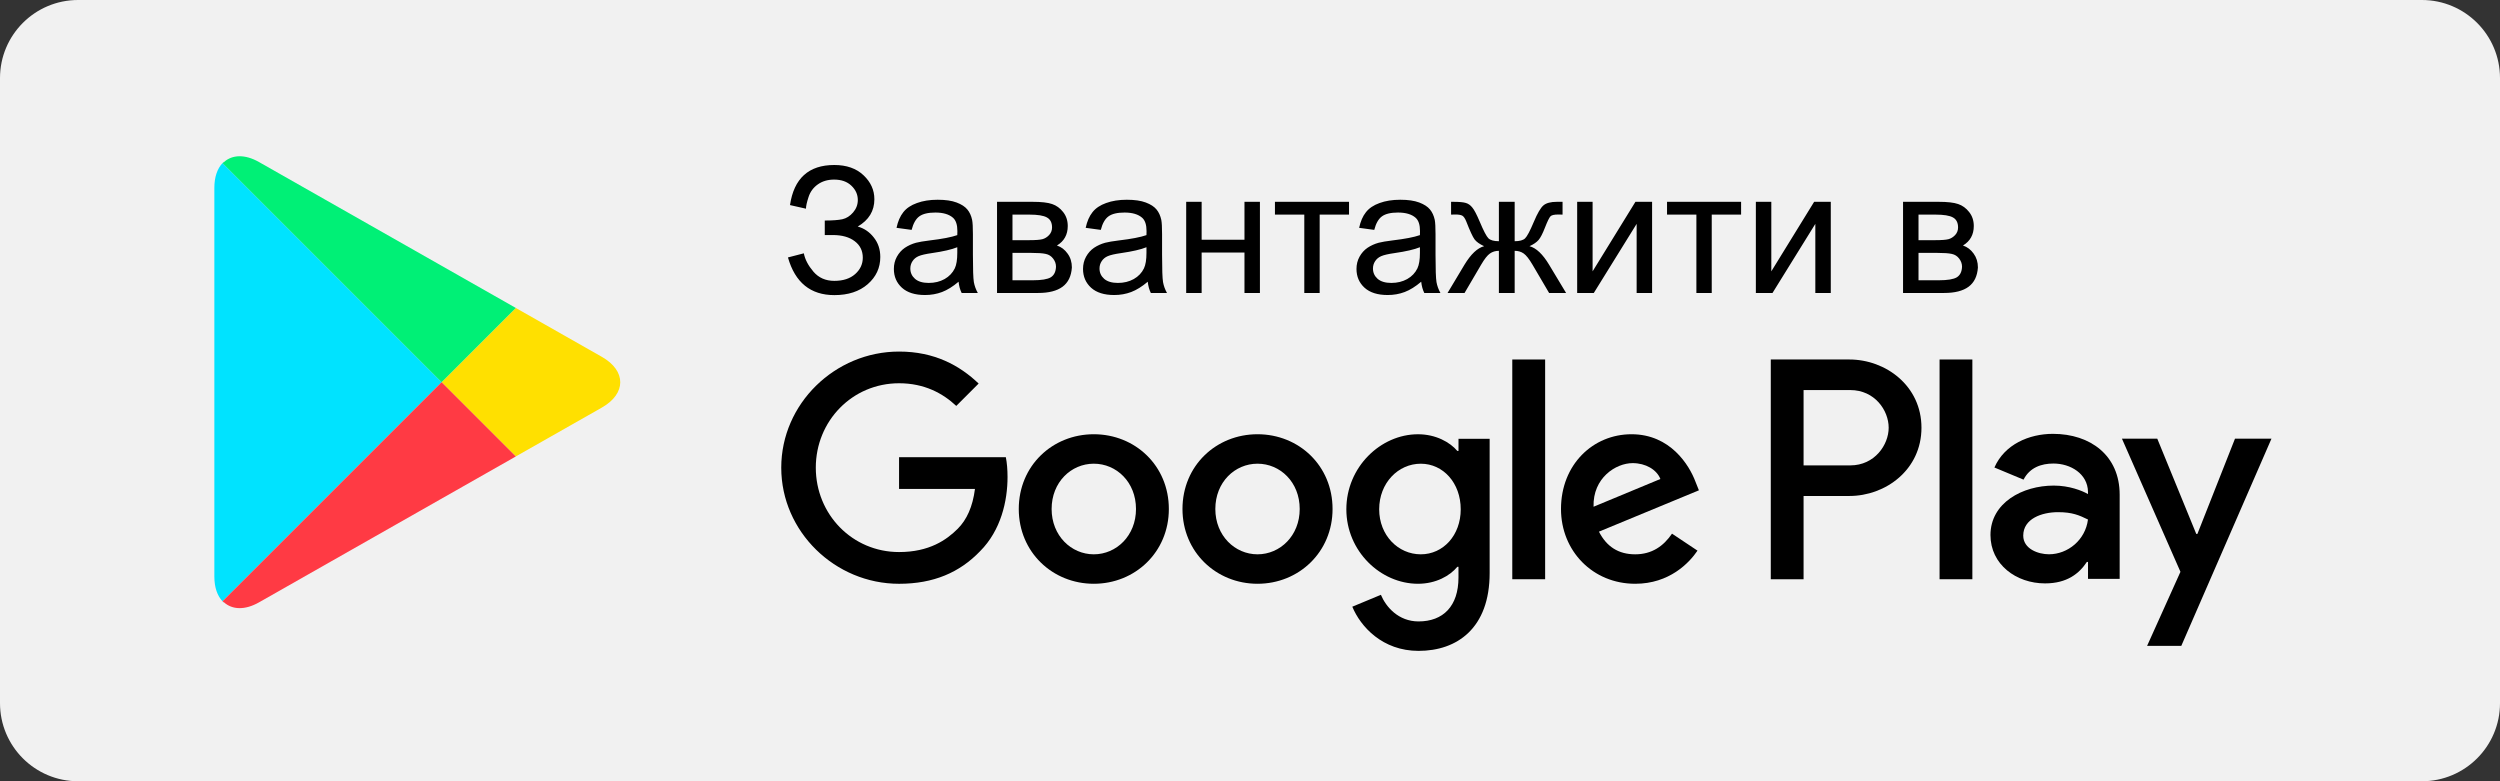 <svg width="128" height="40" viewBox="0 0 128 40" fill="none" xmlns="http://www.w3.org/2000/svg">
<rect x="0" y="0" width="128" height="40" fill="#333333" stroke="none"/>
<g clip-path="url(#clip0_1_18)">
<path d="M124 0.5H4C2.067 0.5 0.5 2.067 0.5 4V36C0.5 37.933 2.067 39.5 4 39.5H124C125.933 39.5 127.5 37.933 127.5 36V4C127.5 2.067 125.933 0.5 124 0.5Z" fill="#F1F1F1" stroke="#f1f1f1"/>
<path d="M11.392 8.352C11.13 8.629 10.975 9.059 10.975 9.617V29.521C10.975 30.079 11.13 30.508 11.392 30.785L22.609 19.568L11.392 8.352Z" fill="#00E3FF"/>
<path d="M11.458 8.287L11.392 8.352C11.414 8.329 11.445 8.319 11.468 8.297L11.458 8.287Z" fill="#00E3FF"/>
<path d="M11.459 30.85L11.469 30.84C11.445 30.819 11.414 30.809 11.392 30.785L11.459 30.85Z" fill="#00E3FF"/>
<path d="M30.814 18.27L26.41 15.768L22.609 19.568L26.409 23.37L30.813 20.869C32.072 20.154 32.072 18.985 30.814 18.27Z" fill="#FFE000"/>
<path d="M22.609 19.568L11.392 30.785C11.414 30.809 11.445 30.819 11.469 30.84C11.889 31.216 12.532 31.255 13.262 30.84L26.325 23.419L26.41 23.37L22.609 19.568Z" fill="#FF3A44"/>
<path d="M22.609 19.569L26.409 15.768L26.41 15.767L13.262 8.297C12.532 7.882 11.887 7.921 11.468 8.297C11.445 8.319 11.414 8.329 11.392 8.352L22.609 19.569Z" fill="#00F076"/>
<path d="M56.003 22.233C53.886 22.233 52.161 23.842 52.161 26.061C52.161 28.265 53.886 29.889 56.003 29.889C58.12 29.889 59.845 28.265 59.845 26.061C59.845 23.843 58.12 22.233 56.003 22.233ZM56.003 28.381C54.843 28.381 53.843 27.424 53.843 26.061C53.843 24.684 54.843 23.741 56.003 23.741C57.163 23.741 58.163 24.683 58.163 26.061C58.164 27.424 57.163 28.381 56.003 28.381Z" fill="black"/>
<path d="M64.385 22.233C62.268 22.233 60.543 23.842 60.543 26.061C60.543 28.265 62.268 29.889 64.385 29.889C66.502 29.889 68.227 28.265 68.227 26.061C68.228 23.843 66.502 22.233 64.385 22.233ZM64.385 28.381C63.225 28.381 62.225 27.424 62.225 26.061C62.225 24.684 63.226 23.741 64.385 23.741C65.544 23.741 66.545 24.683 66.545 26.061C66.546 27.424 65.545 28.381 64.385 28.381Z" fill="black"/>
<path d="M100.985 18.406H99.306V29.657H100.985V18.406Z" fill="black"/>
<path d="M46.032 23.409V25.032H49.918C49.802 25.945 49.498 26.612 49.033 27.076C48.468 27.641 47.583 28.265 46.032 28.265C43.64 28.265 41.769 26.337 41.769 23.944C41.769 21.551 43.639 19.623 46.032 19.623C47.323 19.623 48.265 20.131 48.961 20.783L50.106 19.638C49.135 18.71 47.844 18 46.032 18C42.755 18 40 20.668 40 23.945C40 27.222 42.755 29.89 46.032 29.89C47.801 29.89 49.135 29.31 50.179 28.223C51.252 27.15 51.586 25.642 51.586 24.424C51.586 24.047 51.557 23.699 51.499 23.409H46.032Z" fill="black"/>
<path d="M105.11 22.213C103.894 22.213 102.635 22.749 102.114 23.936L103.605 24.558C103.923 23.936 104.517 23.733 105.139 23.733C106.007 23.733 106.89 24.254 106.905 25.18V25.296C106.601 25.122 105.95 24.862 105.154 24.862C103.547 24.862 101.912 25.745 101.912 27.395C101.912 28.9 103.229 29.87 104.706 29.87C105.835 29.87 106.457 29.363 106.848 28.77H106.906V29.638H108.527V25.324C108.526 23.327 107.035 22.213 105.11 22.213ZM104.907 28.379C104.357 28.379 103.59 28.104 103.59 27.424C103.59 26.556 104.545 26.223 105.37 26.223C106.108 26.223 106.456 26.382 106.904 26.599C106.775 27.641 105.877 28.379 104.907 28.379Z" fill="black"/>
<path d="M112.507 27.337H112.449L110.452 22.459H108.643L111.639 29.277L109.931 33.069H111.682L116.3 22.459H114.432L112.507 27.337Z" fill="black"/>
<path d="M74.675 23.089H74.616C74.239 22.64 73.514 22.234 72.601 22.234C70.687 22.234 68.933 23.916 68.933 26.076C68.933 28.222 70.687 29.889 72.601 29.889C73.514 29.889 74.239 29.483 74.616 29.019H74.674V29.57C74.674 31.034 73.891 31.817 72.63 31.817C71.601 31.817 70.963 31.078 70.702 30.454L69.238 31.063C69.658 32.078 70.775 33.325 72.631 33.325C74.603 33.325 76.27 32.165 76.27 29.338V22.465H74.675V23.089ZM72.745 28.381C71.585 28.381 70.614 27.41 70.614 26.076C70.614 24.728 71.586 23.742 72.745 23.742C73.89 23.742 74.789 24.728 74.789 26.076C74.79 27.41 73.891 28.381 72.745 28.381Z" fill="black"/>
<path d="M94.688 18.406H90.664V29.657H92.343V25.394H94.688C96.55 25.394 98.379 24.046 98.379 21.9C98.379 19.754 96.55 18.406 94.688 18.406ZM94.732 23.828H92.343V19.971H94.731C95.987 19.971 96.7 21.011 96.7 21.899C96.7 22.772 95.987 23.828 94.732 23.828Z" fill="black"/>
<path d="M79.111 18.406H77.429V29.657H79.111V18.406Z" fill="black"/>
<path d="M86.81 24.669C86.491 23.814 85.52 22.233 83.533 22.233C81.561 22.233 79.923 23.784 79.923 26.061C79.923 28.207 81.547 29.889 83.722 29.889C85.476 29.889 86.491 28.816 86.912 28.193L85.607 27.323C85.172 27.961 84.578 28.381 83.722 28.381C82.866 28.381 82.258 27.989 81.866 27.221L86.984 25.104L86.81 24.669ZM81.59 25.945C81.546 24.466 82.735 23.712 83.591 23.712C84.258 23.712 84.824 24.045 85.012 24.524L81.59 25.945Z" fill="black"/>
<path d="M40.343 13.181L41.156 12.97C41.217 13.283 41.381 13.597 41.648 13.91C41.917 14.224 42.273 14.38 42.716 14.38C43.167 14.38 43.523 14.265 43.784 14.033C44.044 13.802 44.175 13.522 44.175 13.194C44.175 12.839 44.037 12.558 43.762 12.35C43.486 12.139 43.111 12.034 42.637 12.034H42.228V11.291C42.621 11.291 42.921 11.269 43.129 11.225C43.337 11.178 43.52 11.062 43.678 10.878C43.839 10.69 43.92 10.478 43.92 10.241C43.92 9.959 43.81 9.715 43.59 9.507C43.373 9.299 43.079 9.195 42.707 9.195C42.382 9.195 42.103 9.277 41.872 9.441C41.644 9.602 41.485 9.817 41.398 10.087C41.31 10.354 41.266 10.553 41.266 10.685L40.448 10.5C40.65 9.132 41.406 8.448 42.716 8.448C43.346 8.448 43.845 8.624 44.214 8.975C44.584 9.324 44.768 9.732 44.768 10.201C44.768 10.802 44.484 11.268 43.916 11.599C44.244 11.69 44.518 11.876 44.737 12.157C44.96 12.435 45.071 12.769 45.071 13.159C45.071 13.712 44.856 14.177 44.425 14.552C43.998 14.924 43.429 15.11 42.72 15.11C41.502 15.11 40.709 14.467 40.343 13.181ZM49.079 14.424C48.786 14.673 48.503 14.849 48.231 14.952C47.961 15.054 47.671 15.105 47.361 15.105C46.848 15.105 46.454 14.981 46.179 14.732C45.903 14.48 45.766 14.159 45.766 13.77C45.766 13.541 45.817 13.333 45.919 13.146C46.025 12.955 46.161 12.803 46.328 12.688C46.498 12.574 46.688 12.488 46.899 12.429C47.055 12.388 47.289 12.349 47.602 12.31C48.241 12.234 48.711 12.144 49.013 12.038C49.016 11.93 49.018 11.861 49.018 11.832C49.018 11.509 48.943 11.282 48.794 11.15C48.591 10.972 48.291 10.882 47.893 10.882C47.52 10.882 47.245 10.948 47.066 11.08C46.891 11.209 46.76 11.439 46.675 11.77L45.902 11.665C45.972 11.334 46.088 11.067 46.249 10.865C46.41 10.66 46.643 10.503 46.948 10.395C47.252 10.283 47.605 10.227 48.007 10.227C48.405 10.227 48.729 10.274 48.978 10.368C49.227 10.462 49.41 10.581 49.527 10.724C49.645 10.865 49.727 11.043 49.773 11.26C49.8 11.395 49.813 11.638 49.813 11.99V13.044C49.813 13.78 49.829 14.246 49.861 14.442C49.897 14.635 49.964 14.821 50.063 15H49.237C49.155 14.836 49.102 14.644 49.079 14.424ZM49.013 12.658C48.726 12.775 48.295 12.874 47.721 12.957C47.396 13.003 47.166 13.056 47.031 13.115C46.897 13.173 46.792 13.26 46.719 13.374C46.646 13.485 46.609 13.61 46.609 13.748C46.609 13.959 46.688 14.134 46.847 14.275C47.008 14.415 47.242 14.486 47.55 14.486C47.855 14.486 48.126 14.42 48.363 14.288C48.6 14.153 48.774 13.97 48.886 13.739C48.971 13.56 49.013 13.296 49.013 12.948V12.658ZM51.048 10.333H52.872C53.32 10.333 53.652 10.371 53.869 10.447C54.089 10.521 54.276 10.657 54.432 10.856C54.59 11.055 54.669 11.294 54.669 11.572C54.669 11.795 54.622 11.99 54.528 12.157C54.438 12.321 54.3 12.459 54.115 12.57C54.335 12.643 54.517 12.781 54.66 12.983C54.807 13.182 54.88 13.419 54.88 13.695C54.851 14.137 54.692 14.465 54.405 14.679C54.118 14.893 53.701 15 53.153 15H51.048V10.333ZM51.839 12.297H52.683C53.02 12.297 53.251 12.28 53.377 12.245C53.503 12.21 53.616 12.139 53.715 12.034C53.815 11.925 53.865 11.796 53.865 11.647C53.865 11.401 53.777 11.229 53.601 11.133C53.428 11.036 53.131 10.988 52.709 10.988H51.839V12.297ZM51.839 14.35H52.88C53.329 14.35 53.636 14.298 53.803 14.196C53.97 14.09 54.058 13.91 54.067 13.655C54.067 13.506 54.019 13.368 53.922 13.242C53.825 13.113 53.699 13.033 53.544 13.001C53.389 12.965 53.14 12.948 52.797 12.948H51.839V14.35ZM58.765 14.424C58.472 14.673 58.189 14.849 57.916 14.952C57.647 15.054 57.357 15.105 57.046 15.105C56.534 15.105 56.14 14.981 55.864 14.732C55.589 14.48 55.451 14.159 55.451 13.77C55.451 13.541 55.502 13.333 55.605 13.146C55.71 12.955 55.847 12.803 56.014 12.688C56.184 12.574 56.374 12.488 56.585 12.429C56.74 12.388 56.975 12.349 57.288 12.31C57.927 12.234 58.397 12.144 58.699 12.038C58.702 11.93 58.703 11.861 58.703 11.832C58.703 11.509 58.628 11.282 58.479 11.15C58.277 10.972 57.977 10.882 57.578 10.882C57.206 10.882 56.931 10.948 56.752 11.08C56.576 11.209 56.446 11.439 56.361 11.77L55.587 11.665C55.658 11.334 55.773 11.067 55.935 10.865C56.096 10.66 56.329 10.503 56.633 10.395C56.938 10.283 57.291 10.227 57.692 10.227C58.091 10.227 58.415 10.274 58.664 10.368C58.913 10.462 59.096 10.581 59.213 10.724C59.33 10.865 59.412 11.043 59.459 11.26C59.485 11.395 59.498 11.638 59.498 11.99V13.044C59.498 13.78 59.515 14.246 59.547 14.442C59.582 14.635 59.649 14.821 59.749 15H58.923C58.841 14.836 58.788 14.644 58.765 14.424ZM58.699 12.658C58.412 12.775 57.981 12.874 57.407 12.957C57.081 13.003 56.852 13.056 56.717 13.115C56.582 13.173 56.478 13.26 56.405 13.374C56.331 13.485 56.295 13.61 56.295 13.748C56.295 13.959 56.374 14.134 56.532 14.275C56.693 14.415 56.928 14.486 57.235 14.486C57.54 14.486 57.811 14.42 58.048 14.288C58.286 14.153 58.46 13.97 58.571 13.739C58.656 13.56 58.699 13.296 58.699 12.948V12.658ZM60.733 10.333H61.524V12.275H63.717V10.333H64.508V15H63.717V12.93H61.524V15H60.733V10.333ZM65.277 10.333H69.07V10.988H67.567V15H66.78V10.988H65.277V10.333ZM72.766 14.424C72.473 14.673 72.19 14.849 71.918 14.952C71.648 15.054 71.358 15.105 71.047 15.105C70.535 15.105 70.141 14.981 69.865 14.732C69.59 14.48 69.452 14.159 69.452 13.77C69.452 13.541 69.503 13.333 69.606 13.146C69.711 12.955 69.848 12.803 70.015 12.688C70.185 12.574 70.375 12.488 70.586 12.429C70.741 12.388 70.976 12.349 71.289 12.31C71.928 12.234 72.398 12.144 72.7 12.038C72.703 11.93 72.704 11.861 72.704 11.832C72.704 11.509 72.629 11.282 72.48 11.15C72.278 10.972 71.978 10.882 71.579 10.882C71.207 10.882 70.932 10.948 70.753 11.08C70.577 11.209 70.447 11.439 70.362 11.77L69.588 11.665C69.659 11.334 69.774 11.067 69.936 10.865C70.097 10.66 70.33 10.503 70.634 10.395C70.939 10.283 71.292 10.227 71.693 10.227C72.092 10.227 72.415 10.274 72.665 10.368C72.914 10.462 73.097 10.581 73.214 10.724C73.331 10.865 73.413 11.043 73.46 11.26C73.486 11.395 73.499 11.638 73.499 11.99V13.044C73.499 13.78 73.516 14.246 73.548 14.442C73.583 14.635 73.65 14.821 73.75 15H72.924C72.842 14.836 72.789 14.644 72.766 14.424ZM72.7 12.658C72.413 12.775 71.982 12.874 71.408 12.957C71.082 13.003 70.853 13.056 70.718 13.115C70.583 13.173 70.479 13.26 70.406 13.374C70.332 13.485 70.296 13.61 70.296 13.748C70.296 13.959 70.375 14.134 70.533 14.275C70.694 14.415 70.929 14.486 71.236 14.486C71.541 14.486 71.812 14.42 72.049 14.288C72.287 14.153 72.461 13.97 72.572 13.739C72.657 13.56 72.7 13.296 72.7 12.948V12.658ZM77.551 10.333V12.35C77.803 12.35 77.981 12.302 78.083 12.205C78.186 12.108 78.335 11.827 78.531 11.361C78.716 10.919 78.881 10.636 79.028 10.513C79.171 10.393 79.4 10.333 79.713 10.333H80.003V10.988L79.788 10.983C79.577 10.983 79.442 11.014 79.384 11.076C79.322 11.14 79.228 11.332 79.103 11.651C78.985 11.956 78.877 12.167 78.777 12.284C78.678 12.401 78.522 12.508 78.311 12.605C78.654 12.696 78.988 13.012 79.314 13.554L80.184 15H79.314L78.465 13.554C78.293 13.261 78.142 13.069 78.013 12.979C77.884 12.888 77.73 12.842 77.551 12.842V15H76.743V12.842C76.567 12.842 76.415 12.888 76.286 12.979C76.157 13.066 76.006 13.258 75.833 13.554L74.985 15H74.115L74.981 13.554C75.309 13.012 75.644 12.696 75.987 12.605C75.752 12.497 75.588 12.379 75.495 12.253C75.401 12.124 75.26 11.82 75.073 11.339C75.008 11.178 74.939 11.079 74.866 11.04C74.79 11.002 74.677 10.983 74.528 10.983C74.49 10.983 74.412 10.985 74.295 10.988V10.333H74.405C74.71 10.333 74.923 10.352 75.046 10.39C75.172 10.425 75.284 10.503 75.38 10.623C75.48 10.74 75.609 10.986 75.767 11.361C75.96 11.821 76.107 12.101 76.207 12.201C76.309 12.3 76.488 12.35 76.743 12.35V10.333H77.551ZM80.751 10.333H81.541V13.893L83.734 10.333H84.587V15H83.796V11.462L81.603 15H80.751V10.333ZM85.352 10.333H89.144V10.988H87.641V15H86.855V10.988H85.352V10.333ZM89.9 10.333H90.691V13.893L92.884 10.333H93.736V15H92.945V11.462L90.752 15H89.9V10.333ZM97.436 10.333H99.26C99.709 10.333 100.041 10.371 100.258 10.447C100.478 10.521 100.665 10.657 100.82 10.856C100.979 11.055 101.058 11.294 101.058 11.572C101.058 11.795 101.011 11.99 100.917 12.157C100.826 12.321 100.688 12.459 100.504 12.57C100.724 12.643 100.905 12.781 101.049 12.983C101.195 13.182 101.269 13.419 101.269 13.695C101.239 14.137 101.081 14.465 100.794 14.679C100.507 14.893 100.089 15 99.541 15H97.436V10.333ZM98.228 12.297H99.071C99.408 12.297 99.64 12.28 99.766 12.245C99.892 12.21 100.004 12.139 100.104 12.034C100.204 11.925 100.253 11.796 100.253 11.647C100.253 11.401 100.166 11.229 99.99 11.133C99.817 11.036 99.519 10.988 99.098 10.988H98.228V12.297ZM98.228 14.35H99.269C99.717 14.35 100.025 14.298 100.192 14.196C100.359 14.09 100.447 13.91 100.456 13.655C100.456 13.506 100.407 13.368 100.311 13.242C100.214 13.113 100.088 13.033 99.933 13.001C99.777 12.965 99.528 12.948 99.186 12.948H98.228V14.35Z" fill="black"/>
</g>
<defs>
<clipPath id="clip0_1_18">
<rect width="128" height="40" fill="white"/>
</clipPath>
</defs>
</svg>
